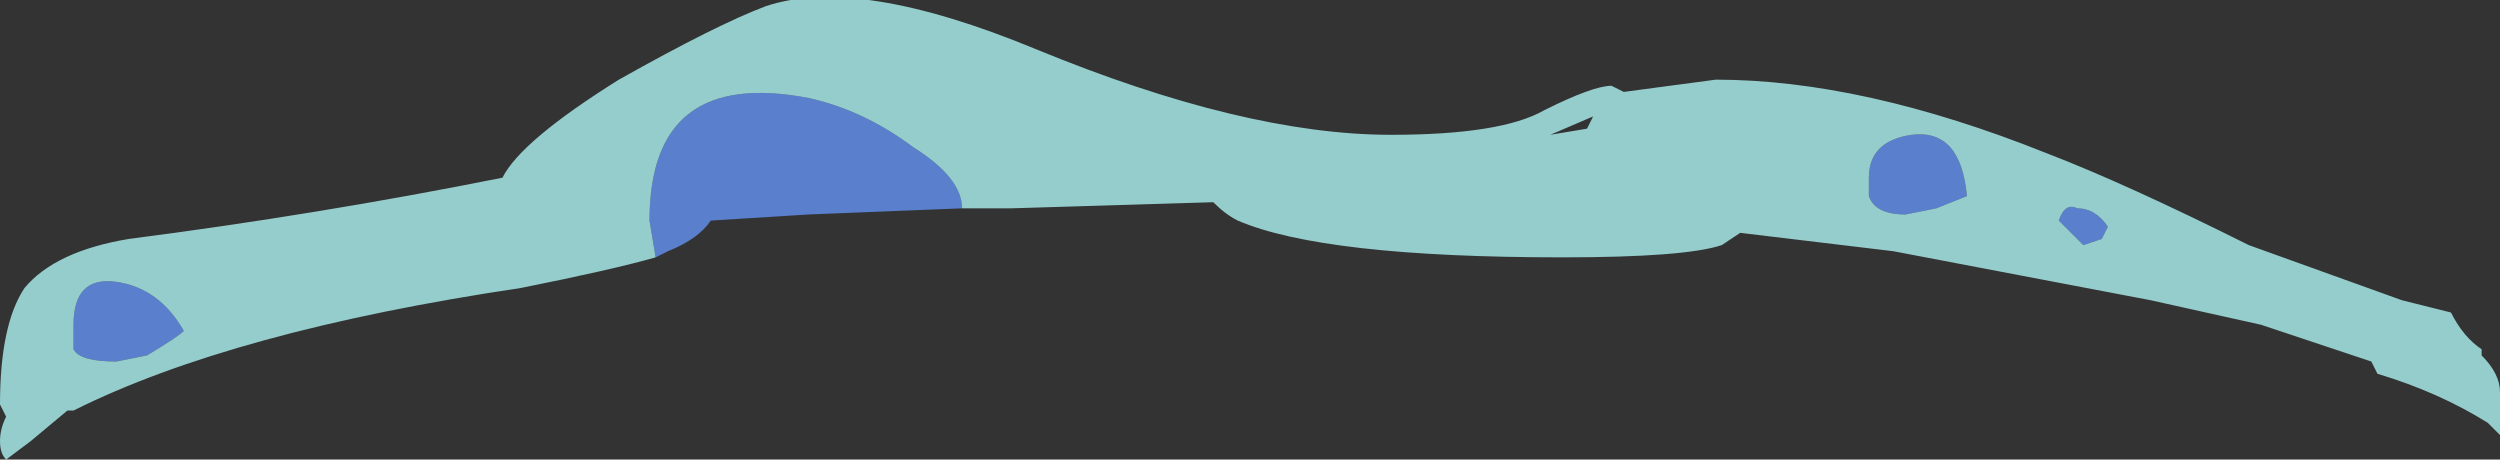 <?xml version="1.0" encoding="UTF-8" standalone="no"?>
<svg xmlns:ffdec="https://www.free-decompiler.com/flash" xmlns:xlink="http://www.w3.org/1999/xlink" ffdec:objectType="shape" height="3.75px" width="20.4px" xmlns="http://www.w3.org/2000/svg">
  <rect width="100%" height="100%" fill="#333333" stroke="none"/>
  <g transform="matrix(1.0, 0.0, 0.0, 1.0, 10.2, 5.9)">
    <path d="M-2.35 -4.2 L-3.6 -4.15 -4.4 -4.1 Q-4.5 -3.95 -4.75 -3.85 L-4.85 -3.8 -4.9 -4.1 Q-4.9 -5.35 -3.6 -5.1 -3.15 -5.0 -2.75 -4.7 -2.35 -4.45 -2.35 -4.2 M5.05 -4.3 Q5.05 -4.4 5.05 -4.45 5.05 -4.75 5.4 -4.8 5.8 -4.85 5.85 -4.3 L5.6 -4.2 5.35 -4.15 Q5.1 -4.15 5.05 -4.3 M7.0 -4.05 L6.95 -3.95 6.8 -3.9 6.6 -4.1 Q6.65 -4.25 6.75 -4.2 6.9 -4.2 7.0 -4.05 M-9.0 -3.0 L-9.25 -2.95 Q-9.55 -2.95 -9.6 -3.05 L-9.6 -3.25 Q-9.6 -3.65 -9.25 -3.6 -8.9 -3.55 -8.7 -3.2 -8.75 -3.15 -9.0 -3.0" fill="#6699ff" fill-opacity="0.753" fill-rule="evenodd" stroke="none"/>
    <path d="M-4.85 -3.8 Q-5.2 -3.7 -5.95 -3.55 -8.3 -3.2 -9.6 -2.55 L-9.65 -2.55 -9.95 -2.3 -10.15 -2.15 Q-10.2 -2.2 -10.2 -2.3 -10.2 -2.4 -10.15 -2.5 L-10.2 -2.6 Q-10.2 -3.25 -10.0 -3.55 -9.75 -3.85 -9.15 -3.95 -7.6 -4.15 -6.1 -4.45 -5.95 -4.75 -5.15 -5.25 -4.35 -5.7 -3.95 -5.85 -3.2 -6.1 -1.75 -5.5 -0.05 -4.8 1.15 -4.8 2.05 -4.8 2.4 -5.0 2.8 -5.2 2.95 -5.2 L3.05 -5.15 3.8 -5.25 Q5.0 -5.25 6.5 -4.65 7.15 -4.4 8.15 -3.9 L9.4 -3.45 9.8 -3.35 Q9.9 -3.15 10.05 -3.05 L10.05 -3.0 Q10.2 -2.85 10.2 -2.7 L10.2 -2.35 10.1 -2.45 Q9.7 -2.7 9.2 -2.85 L9.15 -2.95 8.25 -3.25 7.35 -3.45 5.25 -3.85 4.0 -4.0 3.85 -3.9 Q3.55 -3.8 2.55 -3.8 0.6 -3.8 -0.1 -4.1 -0.2 -4.15 -0.3 -4.25 L-1.95 -4.2 -2.35 -4.2 Q-2.35 -4.45 -2.75 -4.7 -3.15 -5.0 -3.6 -5.1 -4.9 -5.35 -4.9 -4.1 L-4.85 -3.8 M5.05 -4.3 Q5.1 -4.15 5.35 -4.15 L5.6 -4.2 5.85 -4.3 Q5.8 -4.85 5.4 -4.8 5.05 -4.75 5.05 -4.45 5.05 -4.4 5.05 -4.3 M4.6 -4.3 L4.6 -4.3 M2.45 -4.8 L2.75 -4.85 2.8 -4.95 2.45 -4.8 M1.25 -4.55 L1.25 -4.55 M7.0 -4.05 Q6.9 -4.2 6.75 -4.2 6.65 -4.25 6.6 -4.1 L6.8 -3.9 6.95 -3.95 7.0 -4.05 M-6.1 -4.15 L-6.1 -4.15 M-9.0 -3.0 Q-8.75 -3.15 -8.7 -3.2 -8.9 -3.55 -9.25 -3.6 -9.6 -3.65 -9.6 -3.25 L-9.6 -3.05 Q-9.55 -2.95 -9.25 -2.95 L-9.0 -3.0" fill="#b5fffe" fill-opacity="0.753" fill-rule="evenodd" stroke="none"/>
  </g>
</svg>

